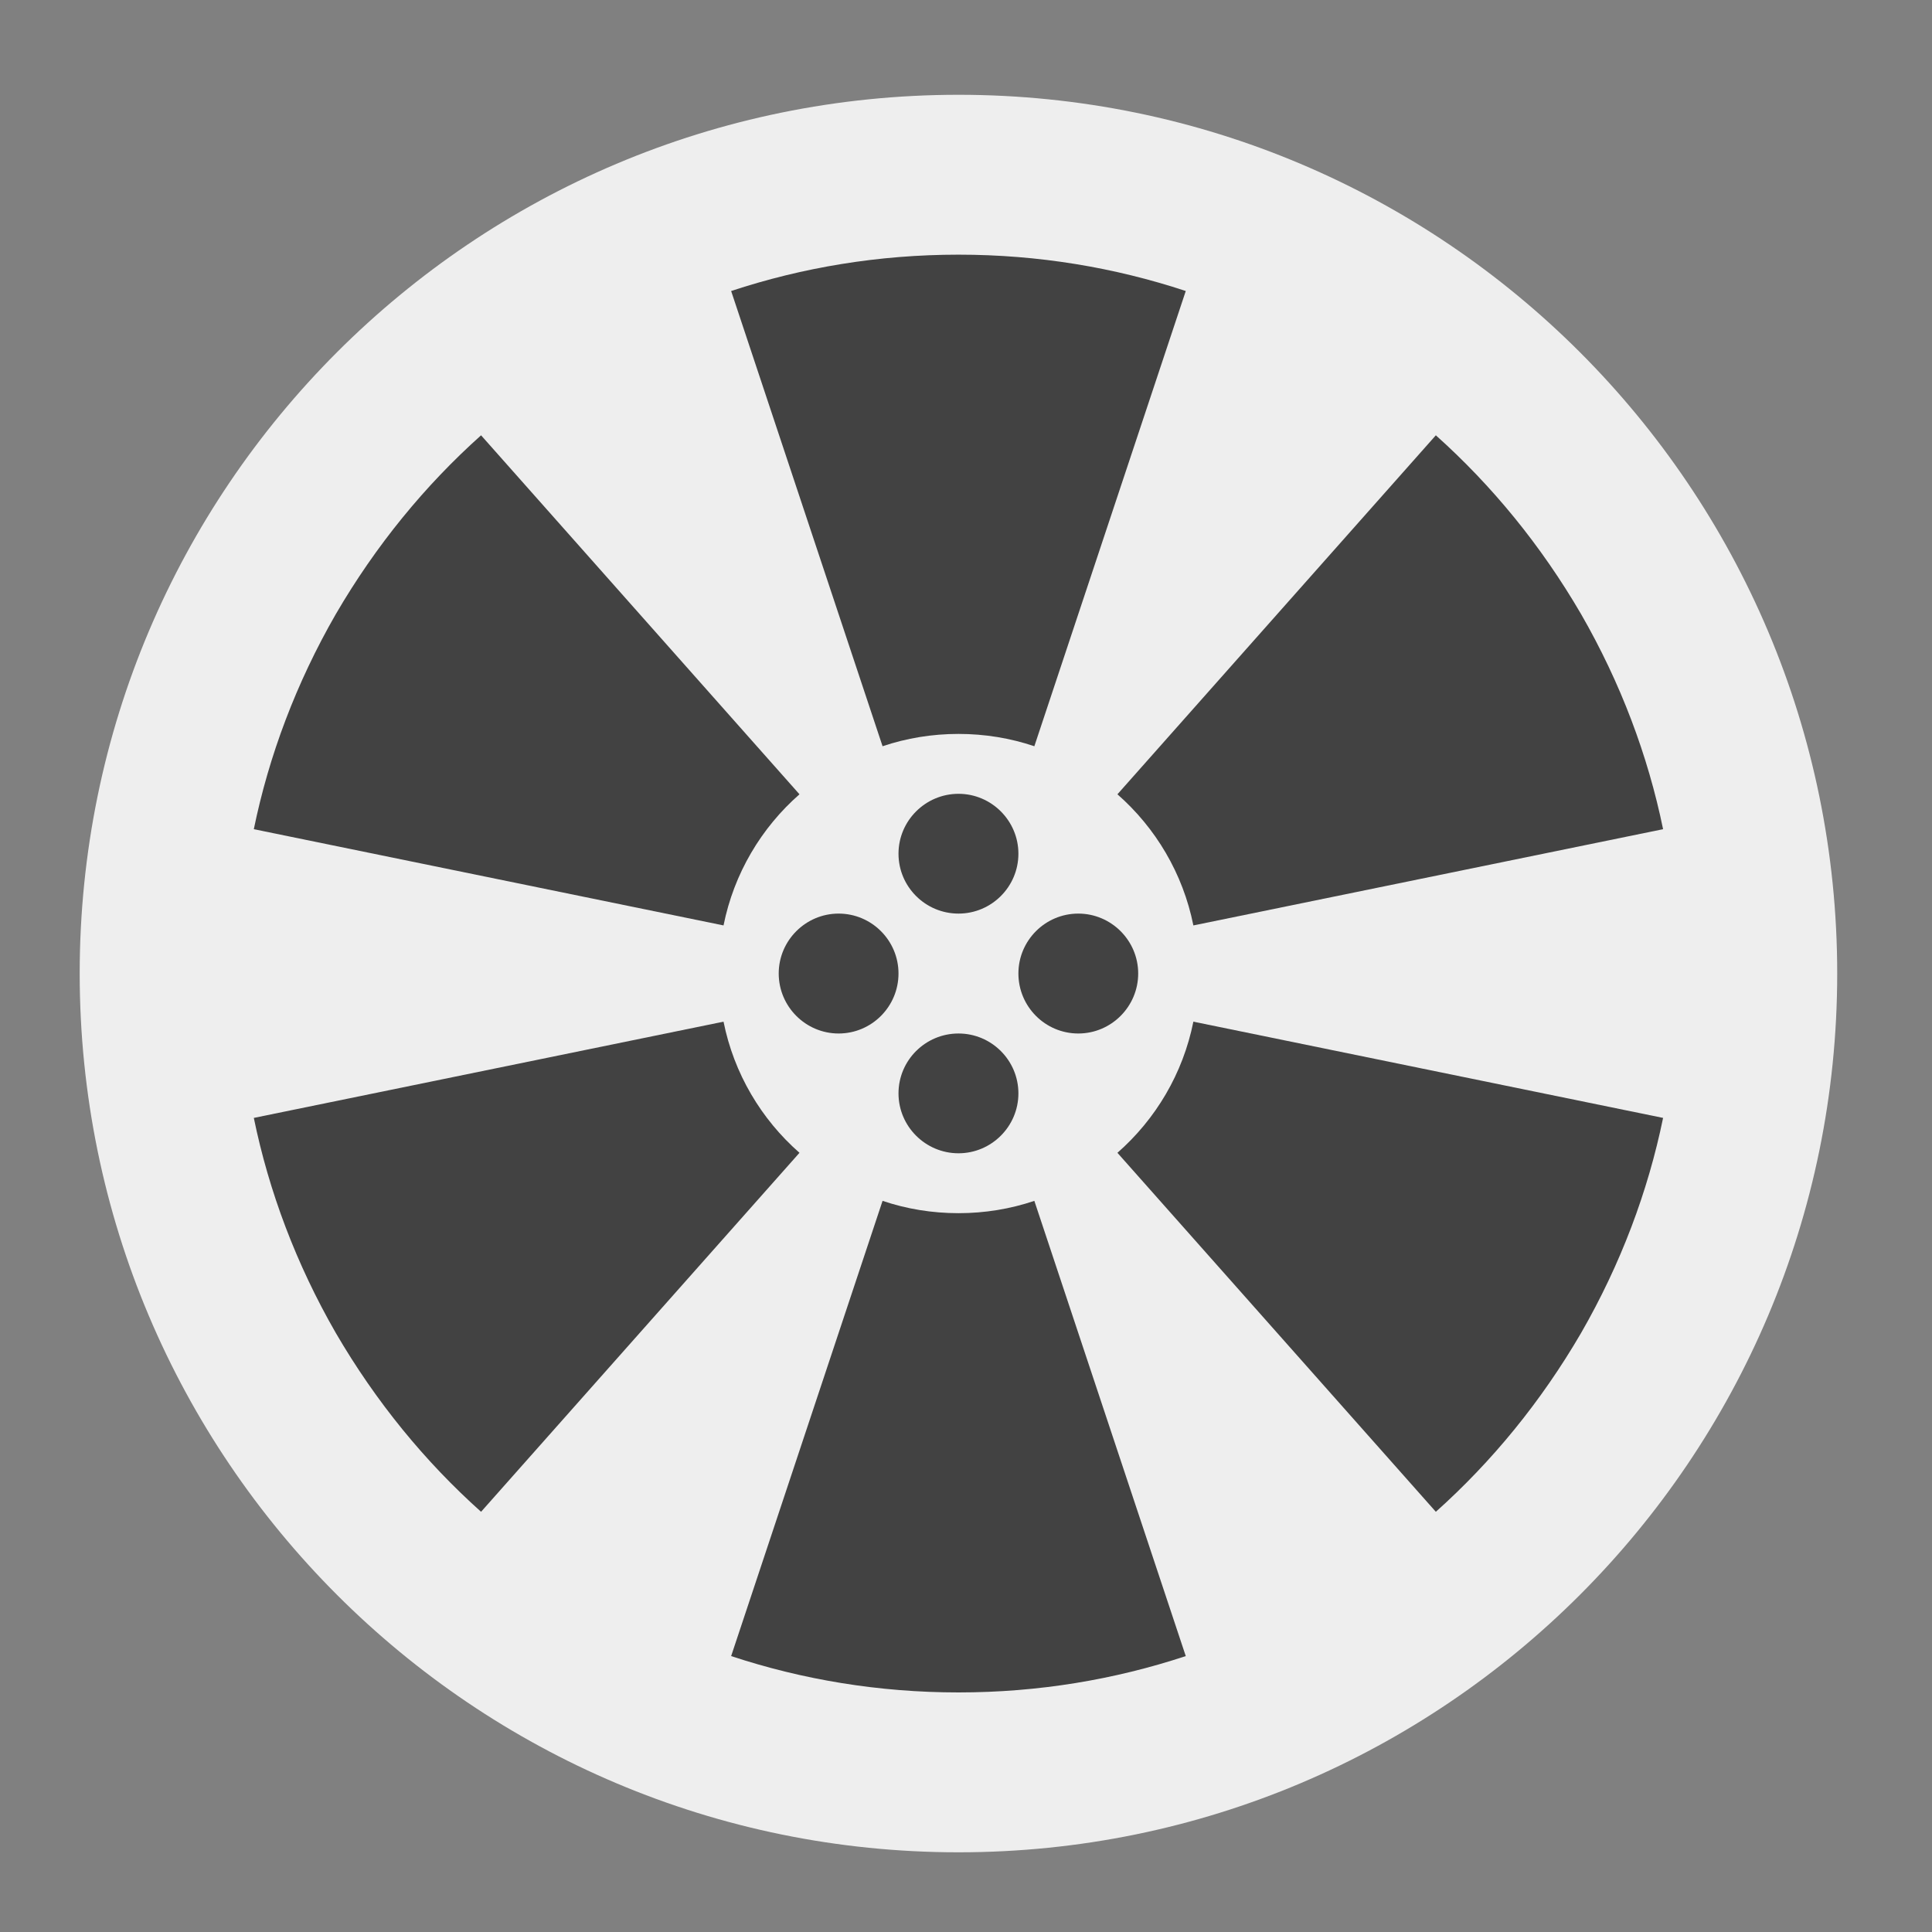 <?xml version="1.0" encoding="UTF-8"?>
<svg xmlns="http://www.w3.org/2000/svg" xmlns:xlink="http://www.w3.org/1999/xlink" width="16px" height="16px" viewBox="0 0 16 16" version="1.1">
<rect x="0" y="0" width="16" height="16" fill="#808080" stroke="none"/>
<g id="surface1">
<path style=" stroke:none;fill-rule:nonzero;fill:rgb(93.333%,93.333%,93.333%);fill-opacity:1;" d="M 7.938 0.785 C 11.957 0.785 15.215 4.043 15.215 8.062 C 15.215 12.082 11.957 15.34 7.938 15.34 C 3.918 15.34 0.66 12.082 0.66 8.062 C 0.66 4.043 3.918 0.785 7.938 0.785 Z M 7.938 0.785 "/>
<path style=" stroke:none;fill-rule:nonzero;fill:rgb(25.882%,25.882%,25.882%);fill-opacity:1;" d="M 7.938 2.109 C 7.277 2.109 6.645 2.215 6.055 2.41 L 7.309 6.18 C 7.508 6.113 7.719 6.078 7.938 6.078 C 8.156 6.078 8.367 6.113 8.566 6.18 L 9.82 2.41 C 9.23 2.215 8.598 2.109 7.938 2.109 Z M 3.984 3.605 C 3.52 4.02 3.113 4.516 2.781 5.086 C 2.453 5.656 2.227 6.258 2.102 6.867 L 5.992 7.664 C 6.078 7.234 6.305 6.855 6.621 6.578 Z M 11.891 3.605 L 9.254 6.578 C 9.57 6.855 9.797 7.234 9.883 7.664 L 13.773 6.867 C 13.648 6.258 13.422 5.656 13.094 5.086 C 12.762 4.516 12.355 4.02 11.891 3.605 Z M 5.992 8.461 L 2.102 9.258 C 2.227 9.867 2.453 10.469 2.781 11.039 C 3.113 11.609 3.52 12.105 3.984 12.52 L 6.621 9.547 C 6.305 9.27 6.078 8.891 5.992 8.461 Z M 9.883 8.461 C 9.797 8.891 9.57 9.27 9.254 9.547 L 11.891 12.52 C 12.355 12.105 12.762 11.609 13.094 11.039 C 13.422 10.469 13.648 9.867 13.773 9.258 Z M 7.309 9.945 L 6.055 13.715 C 6.645 13.91 7.277 14.016 7.938 14.016 C 8.598 14.016 9.23 13.91 9.82 13.715 L 8.566 9.945 C 8.367 10.012 8.156 10.047 7.938 10.047 C 7.719 10.047 7.508 10.012 7.309 9.945 Z M 7.309 9.945 "/>
<path style=" stroke:none;fill-rule:nonzero;fill:rgb(25.882%,25.882%,25.882%);fill-opacity:1;" d="M 7.938 6.574 C 7.664 6.574 7.441 6.797 7.441 7.07 C 7.441 7.344 7.664 7.566 7.938 7.566 C 8.211 7.566 8.434 7.344 8.434 7.07 C 8.434 6.797 8.211 6.574 7.938 6.574 Z M 6.945 7.566 C 6.672 7.566 6.449 7.789 6.449 8.062 C 6.449 8.336 6.672 8.559 6.945 8.559 C 7.219 8.559 7.441 8.336 7.441 8.062 C 7.441 7.789 7.219 7.566 6.945 7.566 Z M 8.93 7.566 C 8.656 7.566 8.434 7.789 8.434 8.062 C 8.434 8.336 8.656 8.559 8.93 8.559 C 9.203 8.559 9.426 8.336 9.426 8.062 C 9.426 7.789 9.203 7.566 8.93 7.566 Z M 7.938 8.559 C 7.664 8.559 7.441 8.781 7.441 9.055 C 7.441 9.328 7.664 9.551 7.938 9.551 C 8.211 9.551 8.434 9.328 8.434 9.055 C 8.434 8.781 8.211 8.559 7.938 8.559 Z M 7.938 8.559 "/>
</g>
</svg>
